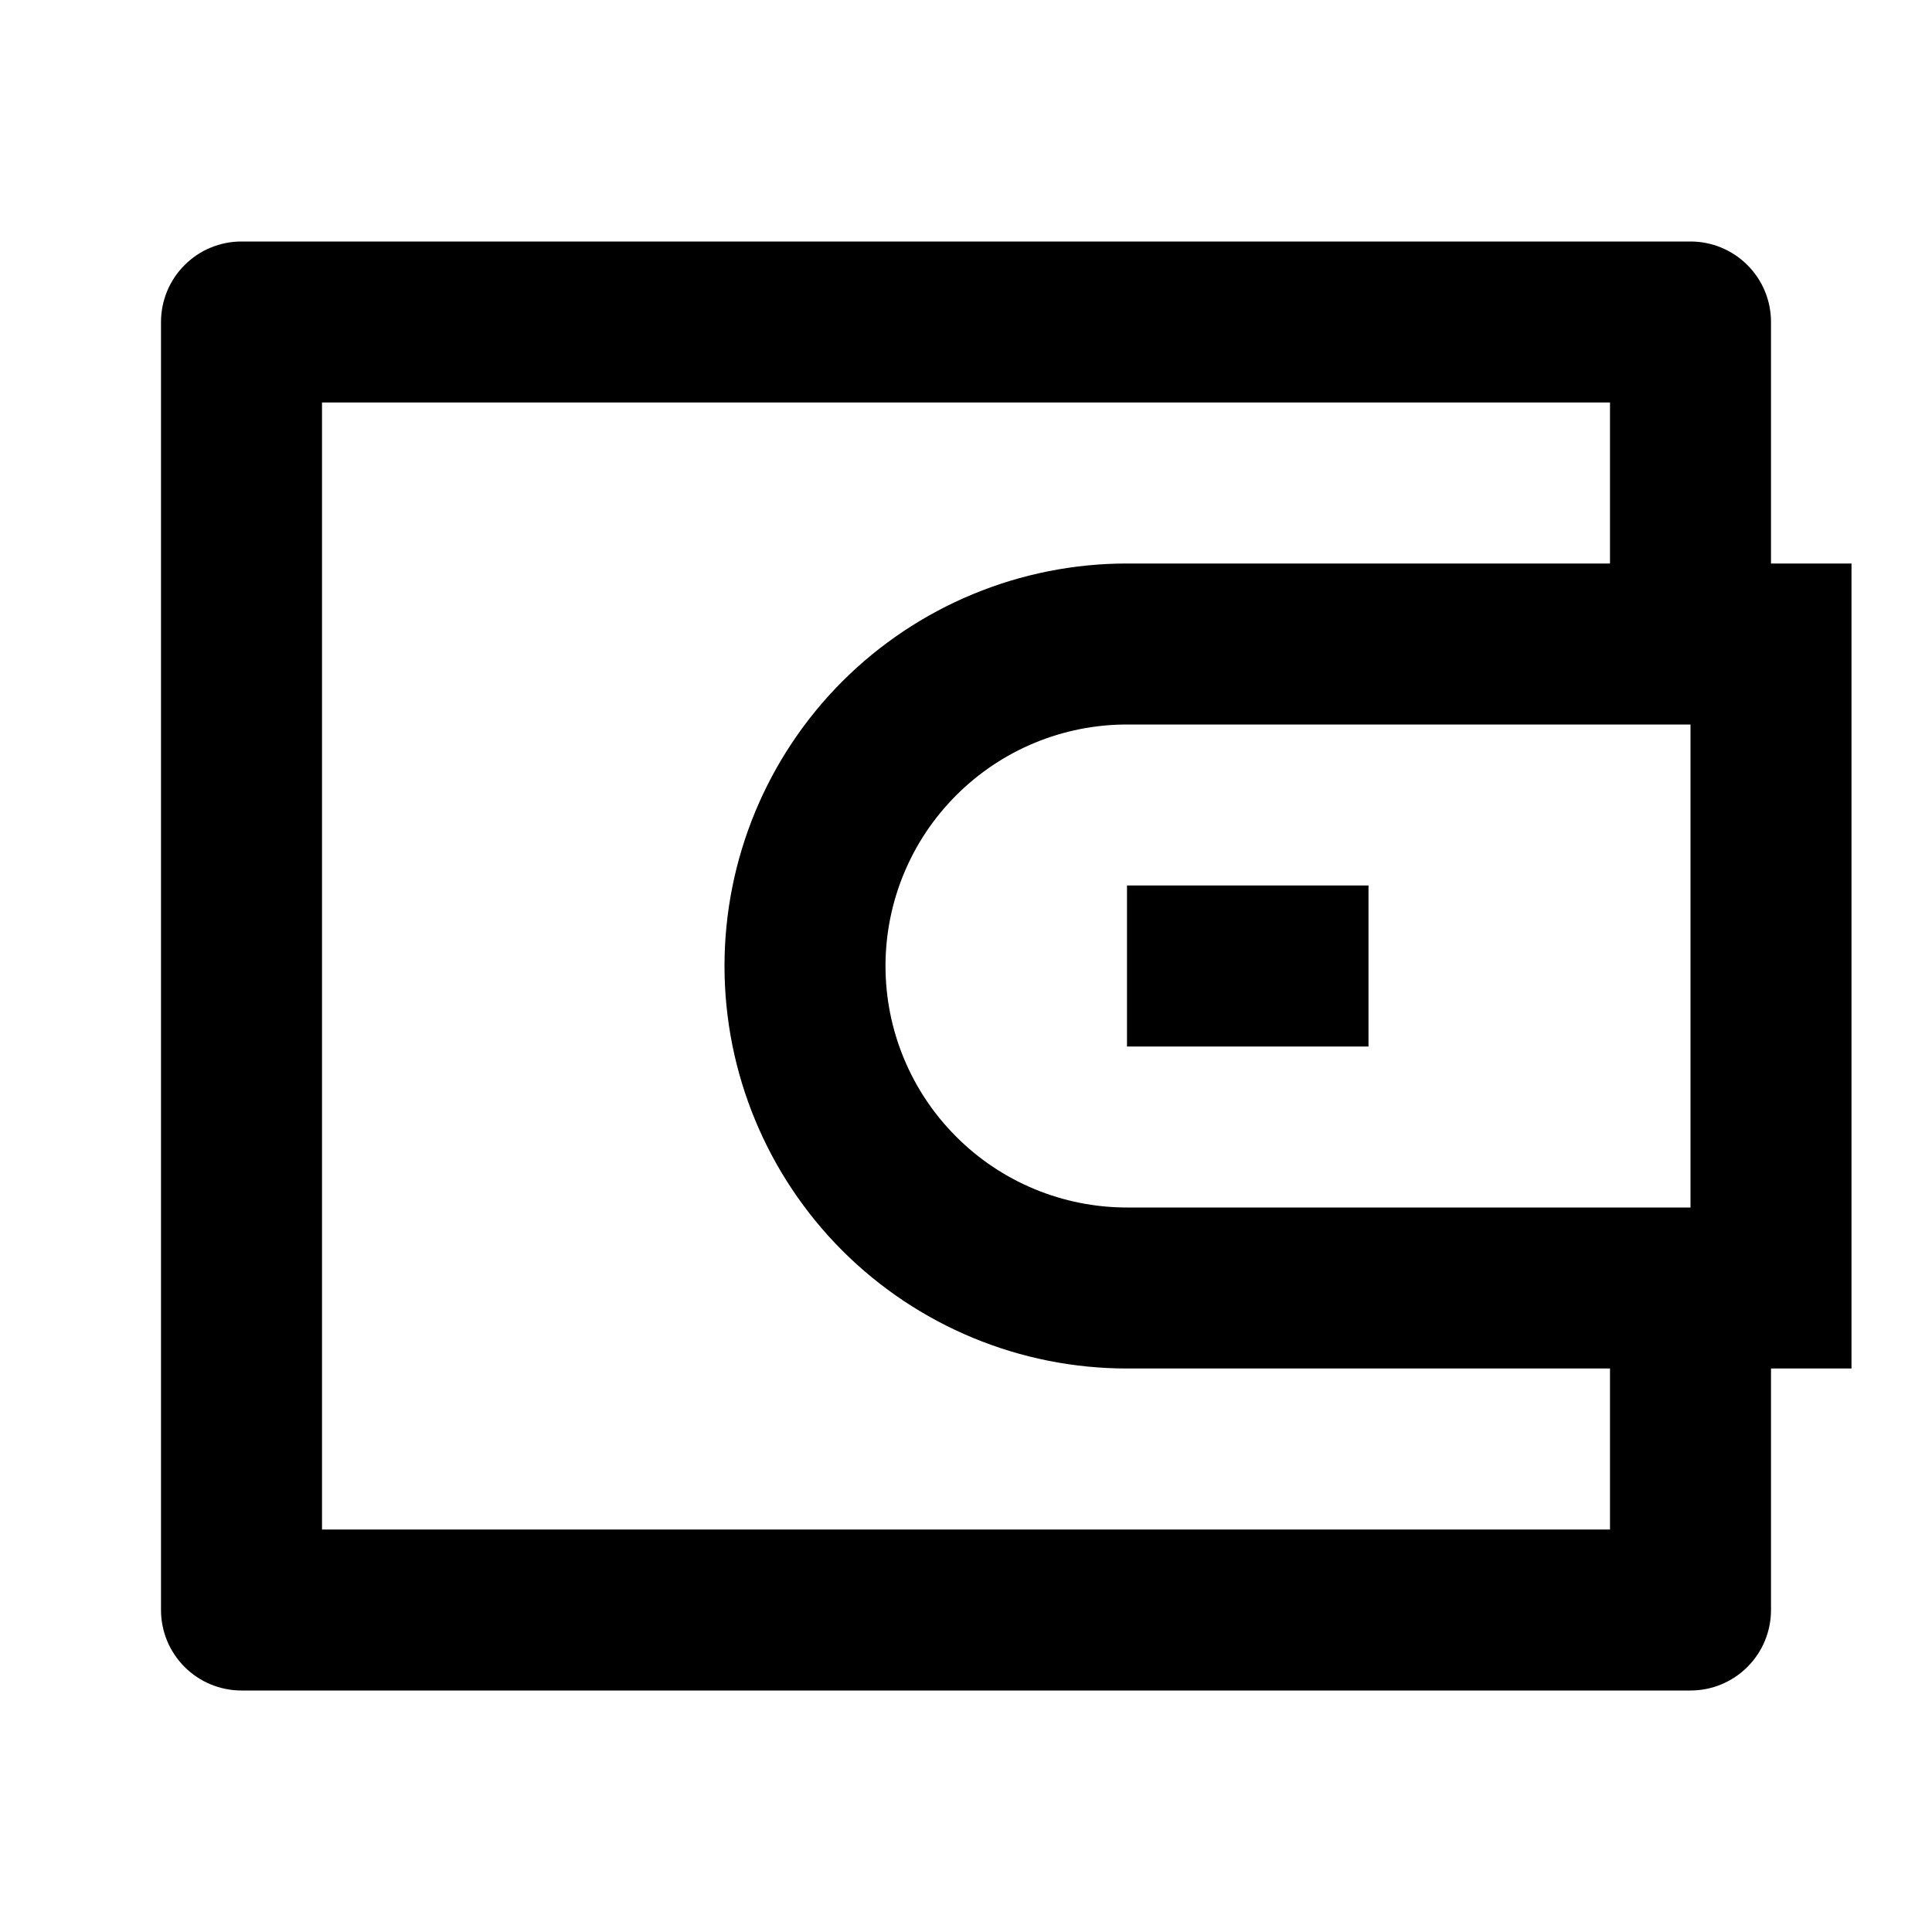<svg width="24" height="24" viewBox="0 0 24 24" fill="none" xmlns="http://www.w3.org/2000/svg">
<g id="wallet-3-line" clip-path="url(#clip0_8_3210)">
<g id="Group">
<path id="Vector" d="M22 7H23V17H22V20C22 20.265 21.895 20.52 21.707 20.707C21.52 20.895 21.265 21 21 21H3C2.735 21 2.48 20.895 2.293 20.707C2.105 20.52 2 20.265 2 20V4C2 3.735 2.105 3.48 2.293 3.293C2.48 3.105 2.735 3 3 3H21C21.265 3 21.52 3.105 21.707 3.293C21.895 3.48 22 3.735 22 4V7ZM20 17H14C12.674 17 11.402 16.473 10.464 15.536C9.527 14.598 9 13.326 9 12C9 10.674 9.527 9.402 10.464 8.464C11.402 7.527 12.674 7 14 7H20V5H4V19H20V17ZM21 15V9H14C13.204 9 12.441 9.316 11.879 9.879C11.316 10.441 11 11.204 11 12C11 12.796 11.316 13.559 11.879 14.121C12.441 14.684 13.204 15 14 15H21ZM14 11H17V13H14V11Z" fill="currentColor"/>
</g>
</g>
<defs>
<clipPath id="clip0_8_3210">
<rect width="24" height="24" fill="white"/>
</clipPath>
</defs>
</svg>
